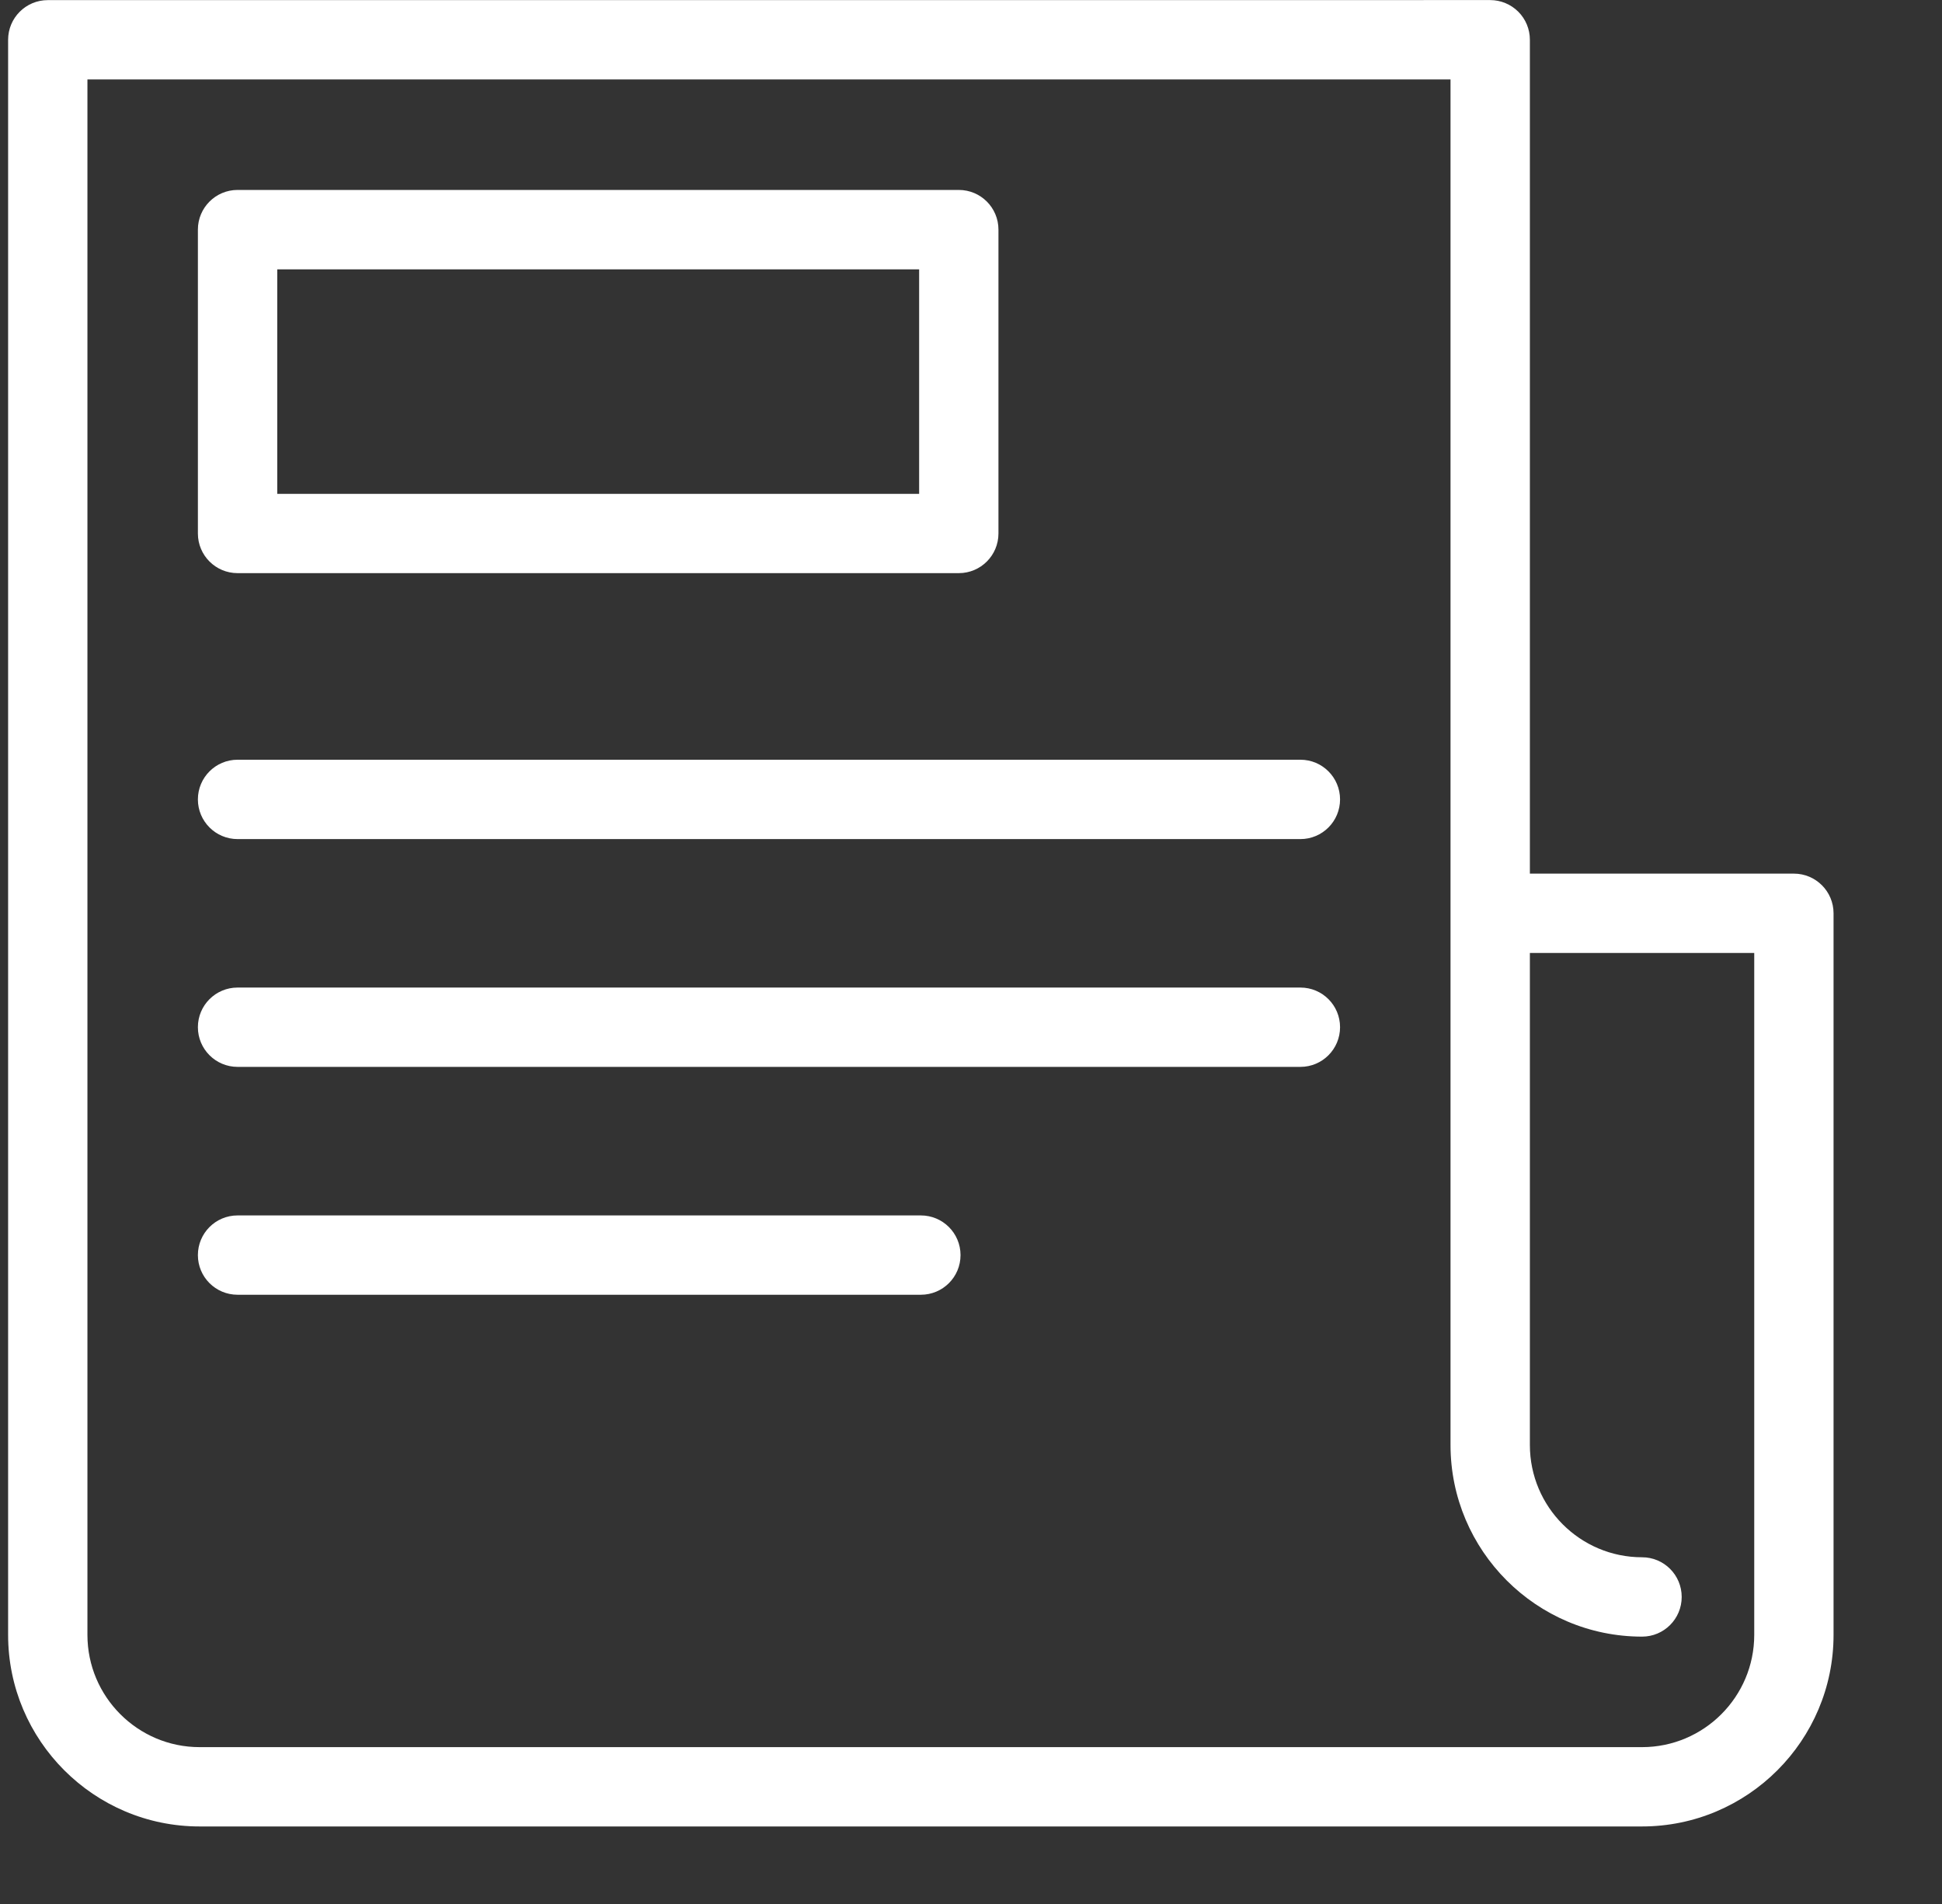 <svg width="51" height="50" viewBox="0 0 51 50" fill="none" xmlns="http://www.w3.org/2000/svg">
<rect x="0" y="0" width="51" height="50" fill="#333333" stroke="none"/>
<path d="M47.11 22.942H40.177V1.044C40.177 0.768 40.068 0.502 39.872 0.307C39.676 0.112 39.412 0.002 39.135 0.002L1.255 0.003C0.679 0.003 0.213 0.47 0.213 1.045V42.933C0.213 45.707 2.469 47.964 5.242 47.964H43.123C45.896 47.964 48.152 45.707 48.152 42.933V23.984C48.152 23.409 47.686 22.942 47.11 22.942ZM46.069 42.933C46.069 44.559 44.747 45.881 43.123 45.881H5.242C3.618 45.881 2.296 44.558 2.296 42.933V2.086H38.093V37.947C38.093 40.721 40.35 42.979 43.123 42.979C43.699 42.979 44.164 42.513 44.164 41.937C44.164 41.361 43.699 40.895 43.123 40.895C41.498 40.895 40.177 39.573 40.177 37.947V25.025H46.069V42.933Z" fill="white"/>
<path d="M6.239 15.051H25.18C25.756 15.051 26.221 14.584 26.221 14.009V6.03C26.221 5.455 25.756 4.988 25.18 4.988H6.239C5.663 4.988 5.197 5.455 5.197 6.03V14.009C5.197 14.585 5.663 15.051 6.239 15.051ZM7.281 7.073H24.138V12.969H7.281V7.073Z" fill="white"/>
<path d="M34.151 19.951H6.239C5.663 19.951 5.197 20.418 5.197 20.993C5.197 21.568 5.663 22.035 6.239 22.035H34.151C34.727 22.035 35.192 21.568 35.192 20.993C35.192 20.418 34.727 19.951 34.151 19.951Z" fill="white"/>
<path d="M34.151 25.934H6.239C5.663 25.934 5.197 26.4 5.197 26.975C5.197 27.55 5.663 28.017 6.239 28.017H34.151C34.727 28.017 35.192 27.55 35.192 26.975C35.192 26.399 34.727 25.934 34.151 25.934Z" fill="white"/>
<path d="M24.183 31.918H6.239C5.663 31.918 5.197 32.384 5.197 32.96C5.197 33.536 5.663 34.001 6.239 34.001H24.183C24.759 34.001 25.225 33.536 25.225 32.96C25.225 32.384 24.758 31.918 24.183 31.918Z" fill="white"/>
</svg>

